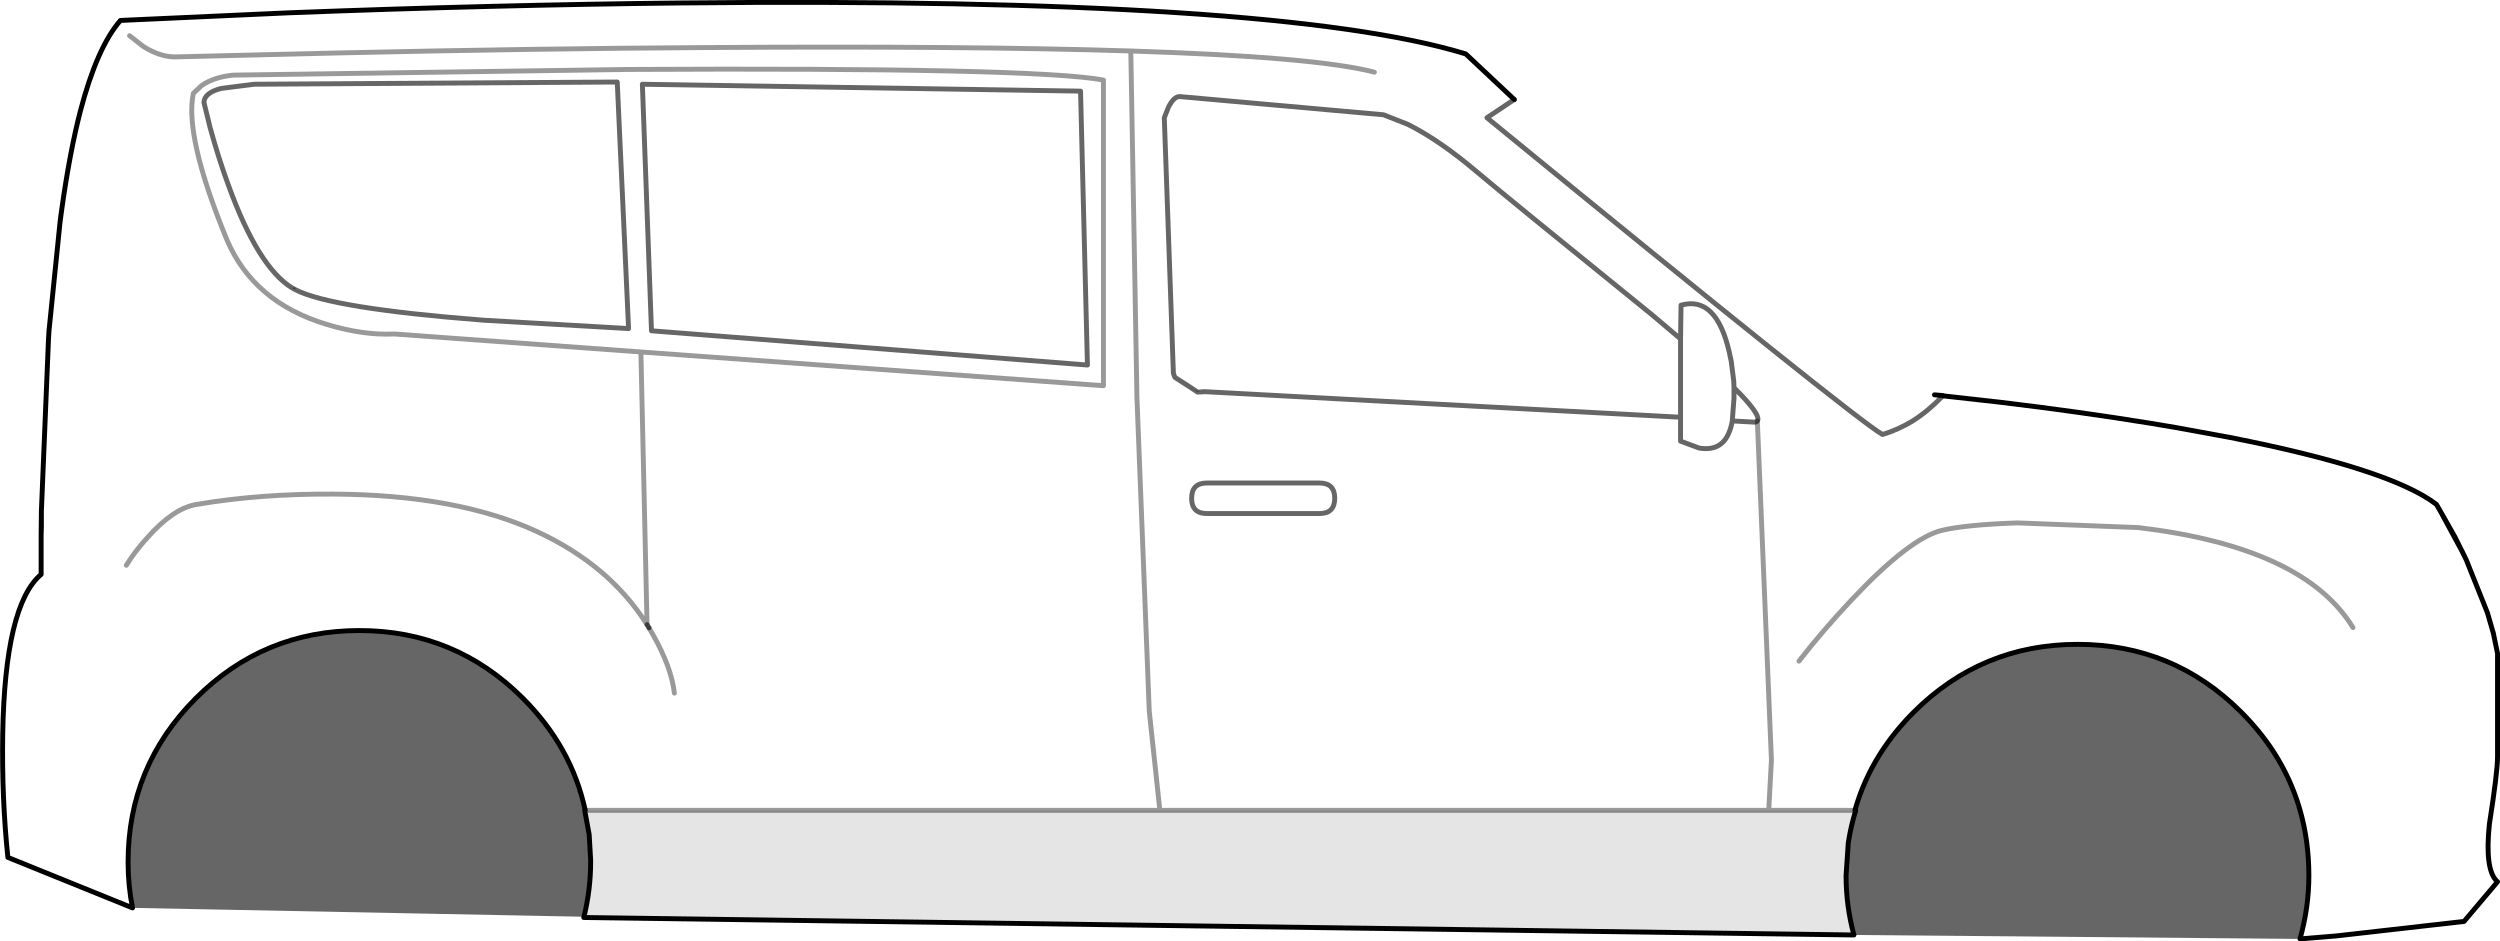 <?xml version="1.0" encoding="UTF-8" standalone="no"?>
<svg xmlns:xlink="http://www.w3.org/1999/xlink" height="191.1px" width="507.5px" xmlns="http://www.w3.org/2000/svg">
  <g transform="matrix(1.0, 0.0, 0.0, 1.0, 253.75, 110.35)">
    <path d="M140.65 -30.0 L140.65 -30.05 140.7 -30.05 140.65 -30.0 M122.95 54.2 L122.8 54.15 122.95 54.15 122.95 54.2 M-194.45 -51.9 L-194.45 -51.95 -193.8 -51.55 -194.45 -51.9 M-9.5 -30.8 L-9.75 -30.8 -10.65 -30.75 -11.55 -31.35 -10.2 -30.8 -9.75 -30.8 -9.65 -30.8 -9.5 -30.8 M-134.95 54.15 L-135.05 54.2 -135.05 54.15 -134.95 54.15" fill="#979797" fill-rule="evenodd" stroke="none"/>
    <path d="M98.25 -30.55 L98.25 -31.65 98.25 -30.55 M-194.45 -51.95 L-193.8 -51.95 -193.8 -51.55 -194.45 -51.95 M-11.55 -31.35 L-12.15 -31.6 -11.9 -31.6 -11.55 -31.35 M-9.65 -30.8 L-9.35 -30.85 -9.5 -30.8 -9.65 -30.8" fill="#7f7f7f" fill-rule="evenodd" stroke="none"/>
    <path d="M53.65 -90.15 L48.1 -86.45 Q122.85 -25.25 128.4 -22.15 131.55 -23.1 134.45 -24.85 137.7 -26.9 140.65 -30.0 L152.25 -28.7 Q168.5 -26.75 182.95 -24.4 L188.0 -23.55 198.9 -21.55 Q231.45 -15.15 240.85 -7.95 L241.8 -6.3 246.1 1.65 246.9 3.3 251.2 14.05 252.4 18.2 253.25 22.3 253.25 43.3 Q253.25 46.4 251.6 56.9 250.6 66.4 253.25 68.65 L246.45 76.7 220.45 79.65 213.15 80.25 Q214.95 73.85 214.95 67.4 214.95 53.3 207.7 42.15 204.95 37.95 201.2 34.2 187.45 20.45 168.0 20.45 148.55 20.45 134.75 34.2 130.75 38.2 127.9 42.7 124.5 48.1 122.8 54.15 L105.3 54.15 105.85 43.95 103.0 -24.65 105.85 43.95 105.3 54.15 -18.3 54.15 -134.95 54.15 Q-137.7 41.3 -147.6 31.4 -161.35 17.65 -180.8 17.65 -200.25 17.65 -214.0 31.4 -227.75 45.2 -227.75 64.65 -227.75 69.45 -226.85 73.95 L-252.15 63.7 Q-253.4 51.8 -253.2 38.7 -252.75 12.45 -245.4 6.25 L-245.4 3.45 -245.4 0.1 -245.4 -1.6 -245.35 -3.3 -245.35 -6.6 -243.9 -41.65 -243.8 -43.25 -241.55 -65.35 -241.4 -66.55 -241.2 -67.95 Q-239.6 -79.4 -237.45 -87.75 -234.05 -100.75 -229.3 -106.2 L-195.15 -107.75 Q-153.5 -109.35 -115.45 -109.75 5.95 -111.0 43.8 -99.4 L53.65 -90.15 M87.4 -41.55 L81.55 -46.5 Q52.45 -70.05 46.25 -75.3 38.55 -81.85 32.05 -85.1 L27.1 -87.05 -14.3 -90.75 Q-15.45 -90.75 -16.55 -88.6 L-17.4 -86.45 -15.55 -34.55 -15.25 -33.75 -11.9 -31.6 -12.15 -31.6 -11.55 -31.35 -10.65 -30.75 -9.75 -30.8 -9.5 -30.8 -9.35 -30.85 87.4 -25.65 87.4 -41.55 87.5 -48.4 Q94.65 -50.4 97.3 -38.85 L97.4 -38.35 97.7 -36.95 98.2 -33.0 98.25 -31.65 Q103.85 -26.1 103.0 -24.9 103.85 -26.1 98.25 -31.65 L98.2 -33.0 97.7 -36.95 97.4 -38.35 97.3 -38.85 Q94.65 -50.4 87.5 -48.4 L87.4 -41.55 M103.0 -24.65 L103.0 -24.9 Q102.85 -24.7 102.5 -24.65 L97.9 -24.9 98.25 -29.5 98.25 -30.55 98.25 -29.5 97.9 -24.9 102.5 -24.65 103.0 -24.65 M14.1 -6.1 Q17.2 -6.1 17.2 -9.2 17.2 -12.3 14.1 -12.3 L-8.75 -12.3 Q-11.85 -12.3 -11.85 -9.2 -11.85 -6.1 -8.75 -6.1 L14.1 -6.1 -8.75 -6.1 Q-11.85 -6.1 -11.85 -9.2 -11.85 -12.3 -8.75 -12.3 L14.1 -12.3 Q17.2 -12.3 17.2 -9.2 17.2 -6.1 14.1 -6.1 M98.25 -31.65 L98.25 -30.55 98.25 -31.65 M97.9 -24.9 Q97.65 -23.45 97.2 -22.45 95.6 -18.65 91.15 -19.4 L87.4 -20.8 87.4 -25.65 87.4 -20.8 91.15 -19.4 Q95.6 -18.65 97.2 -22.45 97.65 -23.45 97.9 -24.9 M223.9 17.05 Q213.95 0.75 180.35 -3.25 L155.8 -4.2 Q145.45 -3.85 140.5 -2.7 133.95 -1.15 122.05 11.5 116.1 17.85 111.45 23.85 116.1 17.85 122.05 11.5 133.95 -1.15 140.5 -2.7 145.45 -3.85 155.8 -4.2 L180.35 -3.25 Q213.95 0.75 223.9 17.05 M-227.45 -103.1 L-224.7 -100.95 Q-221.3 -98.8 -218.25 -98.8 L-185.2 -99.6 Q-145.15 -100.5 -109.85 -100.7 -57.15 -101.05 -24.2 -100.0 L-22.95 -29.6 -20.45 34.05 -18.3 54.15 -20.45 34.05 -22.95 -29.6 -24.2 -100.0 Q-57.15 -101.05 -109.85 -100.7 -145.15 -100.5 -185.2 -99.6 L-218.25 -98.8 Q-221.3 -98.8 -224.7 -100.95 L-227.45 -103.1 M-193.8 -51.55 Q-186.55 -47.75 -155.6 -45.35 L-126.15 -43.65 -128.45 -93.7 -202.15 -93.25 -208.85 -92.4 Q-212.3 -91.5 -212.35 -89.55 L-211.1 -84.45 Q-209.4 -78.25 -207.4 -72.8 -201.35 -56.1 -194.45 -51.9 L-193.8 -51.55 M-123.65 -38.9 L-29.75 -32.05 -29.75 -94.1 Q-43.75 -96.7 -126.35 -96.25 L-206.45 -95.1 Q-210.3 -94.7 -212.8 -93.0 L-214.5 -91.4 Q-216.35 -82.75 -207.7 -61.7 -202.3 -49.0 -187.45 -44.5 -180.05 -42.25 -173.7 -42.55 L-123.65 -38.9 -122.4 16.45 Q-130.0 4.4 -144.65 -2.4 -160.85 -9.9 -186.0 -10.05 -200.9 -10.15 -213.85 -7.95 -218.5 -7.2 -223.75 -1.3 -226.4 1.6 -228.1 4.4 -226.4 1.6 -223.75 -1.3 -218.5 -7.2 -213.85 -7.95 -200.9 -10.15 -186.0 -10.05 -160.85 -9.9 -144.65 -2.4 -130.0 4.4 -122.4 16.45 L-123.65 -38.9 -173.7 -42.55 Q-180.05 -42.25 -187.45 -44.5 -202.3 -49.0 -207.7 -61.7 -216.35 -82.75 -214.5 -91.4 L-212.8 -93.0 Q-210.3 -94.7 -206.45 -95.1 L-126.35 -96.25 Q-43.75 -96.7 -29.75 -94.1 L-29.75 -32.05 -123.65 -38.9 M-121.5 -43.2 L-33.0 -36.25 -34.4 -91.85 -123.35 -93.25 -121.5 -43.2 M-116.85 30.35 Q-117.45 25.1 -121.25 18.4 L-122.0 17.1 -121.25 18.4 Q-117.45 25.1 -116.85 30.35 M-122.0 17.1 L-122.4 16.45 -122.0 17.1 M-24.2 -100.0 Q13.4 -98.8 25.25 -95.7 13.4 -98.8 -24.2 -100.0" fill="#ffffff" fill-opacity="0.0" fill-rule="evenodd" stroke="none"/>
    <path d="M105.3 54.15 L122.8 54.15 122.95 54.2 Q121.95 57.45 121.45 60.75 L121.0 67.4 Q121.0 73.6 122.6 79.45 L-135.25 75.9 -135.2 75.75 Q-133.85 70.2 -133.85 64.65 L-133.85 64.2 -134.15 59.05 -135.05 54.2 -134.95 54.15 -18.3 54.15 105.3 54.15" fill="#000000" fill-opacity="0.102" fill-rule="evenodd" stroke="none"/>
    <path d="M122.8 54.15 Q124.5 48.1 127.9 42.7 130.75 38.2 134.75 34.2 148.55 20.45 168.0 20.45 187.45 20.45 201.2 34.2 204.95 37.95 207.7 42.15 214.95 53.3 214.95 67.4 214.95 73.85 213.15 80.25 L122.6 79.45 Q121.0 73.6 121.0 67.4 L121.45 60.75 Q121.95 57.45 122.95 54.2 L122.95 54.15 122.8 54.15 M-226.85 73.95 Q-227.75 69.45 -227.75 64.65 -227.75 45.2 -214.0 31.4 -200.25 17.65 -180.8 17.65 -161.35 17.65 -147.6 31.4 -137.7 41.3 -134.95 54.15 L-135.05 54.15 -135.05 54.2 -134.15 59.05 -133.85 64.2 -133.85 64.65 Q-133.85 70.2 -135.2 75.75 L-226.85 73.95" fill="#000000" fill-opacity="0.6" fill-rule="evenodd" stroke="none"/>
    <path d="M140.65 -30.05 L138.95 -30.2 M122.8 54.15 Q124.5 48.1 127.9 42.7 130.75 38.2 134.75 34.2 148.55 20.45 168.0 20.45 187.45 20.45 201.2 34.2 204.95 37.95 207.7 42.15 214.95 53.3 214.95 67.4 214.95 73.85 213.15 80.25 L220.45 79.65 246.45 76.7 253.25 68.65 Q250.6 66.4 251.6 56.9 253.25 46.4 253.25 43.3 L253.25 22.3 252.4 18.2 251.2 14.05 246.9 3.3 246.1 1.65 241.8 -6.3 240.85 -7.95 Q231.45 -15.15 198.9 -21.55 L188.0 -23.55 182.95 -24.4 Q168.5 -26.75 152.25 -28.7 L140.65 -30.0 140.7 -30.05 140.65 -30.05 M53.65 -90.15 L43.8 -99.4 Q5.95 -111.0 -115.45 -109.75 -153.5 -109.35 -195.15 -107.75 L-229.3 -106.2 Q-234.05 -100.75 -237.45 -87.75 -239.6 -79.4 -241.2 -67.95 L-241.4 -66.55 -241.55 -65.35 -243.8 -43.25 -243.9 -41.65 -245.35 -6.6 -245.35 -3.3 -245.4 -1.6 -245.4 0.1 -245.4 3.45 -245.4 6.25 Q-252.75 12.45 -253.2 38.7 -253.4 51.8 -252.15 63.7 L-226.85 73.95 Q-227.75 69.45 -227.75 64.65 -227.75 45.2 -214.0 31.4 -200.25 17.65 -180.8 17.65 -161.35 17.65 -147.6 31.4 -137.7 41.3 -134.95 54.15 L-135.05 54.15 -135.05 54.2 -134.15 59.05 -133.85 64.2 -133.85 64.65 Q-133.85 70.2 -135.2 75.75 L-135.25 75.9 122.6 79.45 Q121.0 73.6 121.0 67.4 L121.45 60.75 Q121.95 57.45 122.95 54.2 L122.95 54.15 122.8 54.15 M246.9 3.3 L244.6 -1.35 241.8 -6.3 M-245.35 -6.6 L-245.4 -1.6 M-241.2 -67.95 L-241.55 -65.35" fill="none" stroke="#000000" stroke-linecap="round" stroke-linejoin="round" stroke-width="1.0"/>
    <path d="M53.65 -90.15 L48.1 -86.45 Q122.85 -25.25 128.4 -22.15 131.55 -23.1 134.45 -24.85 137.7 -26.9 140.65 -30.0 M-11.9 -31.6 L-15.25 -33.75 -15.55 -34.55 -17.4 -86.45 -16.55 -88.6 Q-15.45 -90.75 -14.3 -90.75 L27.1 -87.05 32.05 -85.1 Q38.55 -81.85 46.25 -75.3 52.45 -70.05 81.55 -46.5 L87.4 -41.55 87.5 -48.4 Q94.65 -50.4 97.3 -38.85 L97.4 -38.35 97.7 -36.95 98.2 -33.0 98.25 -31.65 Q103.85 -26.1 103.0 -24.9 102.85 -24.7 102.5 -24.65 L97.9 -24.9 98.25 -29.5 98.25 -30.55 98.25 -31.65 M14.1 -6.1 L-8.75 -6.1 Q-11.85 -6.1 -11.85 -9.2 -11.85 -12.3 -8.75 -12.3 L14.1 -12.3 Q17.2 -12.3 17.2 -9.2 17.2 -6.1 14.1 -6.1 M87.4 -41.55 L87.4 -25.65 87.4 -20.8 91.15 -19.4 Q95.6 -18.65 97.2 -22.45 97.65 -23.45 97.9 -24.9 M-193.8 -51.55 Q-186.55 -47.75 -155.6 -45.35 L-126.15 -43.65 -128.45 -93.7 -202.15 -93.25 -208.85 -92.4 Q-212.3 -91.5 -212.35 -89.55 L-211.1 -84.45 Q-209.4 -78.25 -207.4 -72.8 -201.35 -56.1 -194.45 -51.9 L-193.8 -51.55 M-121.5 -43.2 L-33.0 -36.25 -34.4 -91.85 -123.35 -93.25 -121.5 -43.2 M-11.55 -31.35 L-11.9 -31.6 M-9.5 -30.8 L-9.75 -30.8 -10.65 -30.75 -11.55 -31.35 M-9.75 -30.8 L-9.65 -30.8 -9.35 -30.85 87.4 -25.65 M-9.35 -30.85 L-9.5 -30.8 M-122.4 16.45 L-122.0 17.1" fill="none" stroke="#000000" stroke-linecap="round" stroke-linejoin="round" stroke-opacity="0.6" stroke-width="1.0"/>
    <path d="M103.0 -24.9 L103.0 -24.65 105.85 43.95 105.3 54.15 122.8 54.15 M111.45 23.85 Q116.1 17.85 122.05 11.5 133.95 -1.15 140.5 -2.7 145.45 -3.85 155.8 -4.2 L180.35 -3.25 Q213.95 0.75 223.9 17.05 M-134.95 54.15 L-18.3 54.15 -20.45 34.05 -22.95 -29.6 -24.2 -100.0 Q-57.15 -101.05 -109.85 -100.7 -145.15 -100.5 -185.2 -99.6 L-218.25 -98.8 Q-221.3 -98.8 -224.7 -100.95 L-227.45 -103.1 M-228.1 4.4 Q-226.4 1.6 -223.75 -1.3 -218.5 -7.2 -213.85 -7.95 -200.9 -10.15 -186.0 -10.05 -160.85 -9.9 -144.65 -2.4 -130.0 4.4 -122.4 16.45 L-123.65 -38.9 -173.7 -42.55 Q-180.05 -42.25 -187.45 -44.5 -202.3 -49.0 -207.7 -61.7 -216.35 -82.75 -214.5 -91.4 L-212.8 -93.0 Q-210.3 -94.7 -206.45 -95.1 L-126.35 -96.25 Q-43.75 -96.7 -29.75 -94.1 L-29.75 -32.05 -123.65 -38.9 M-122.0 17.1 L-121.25 18.4 Q-117.45 25.1 -116.85 30.35 M25.25 -95.7 Q13.4 -98.8 -24.2 -100.0 M-18.3 54.15 L105.3 54.15" fill="none" stroke="#000000" stroke-linecap="round" stroke-linejoin="round" stroke-opacity="0.4" stroke-width="1.0"/>
  </g>
</svg>
